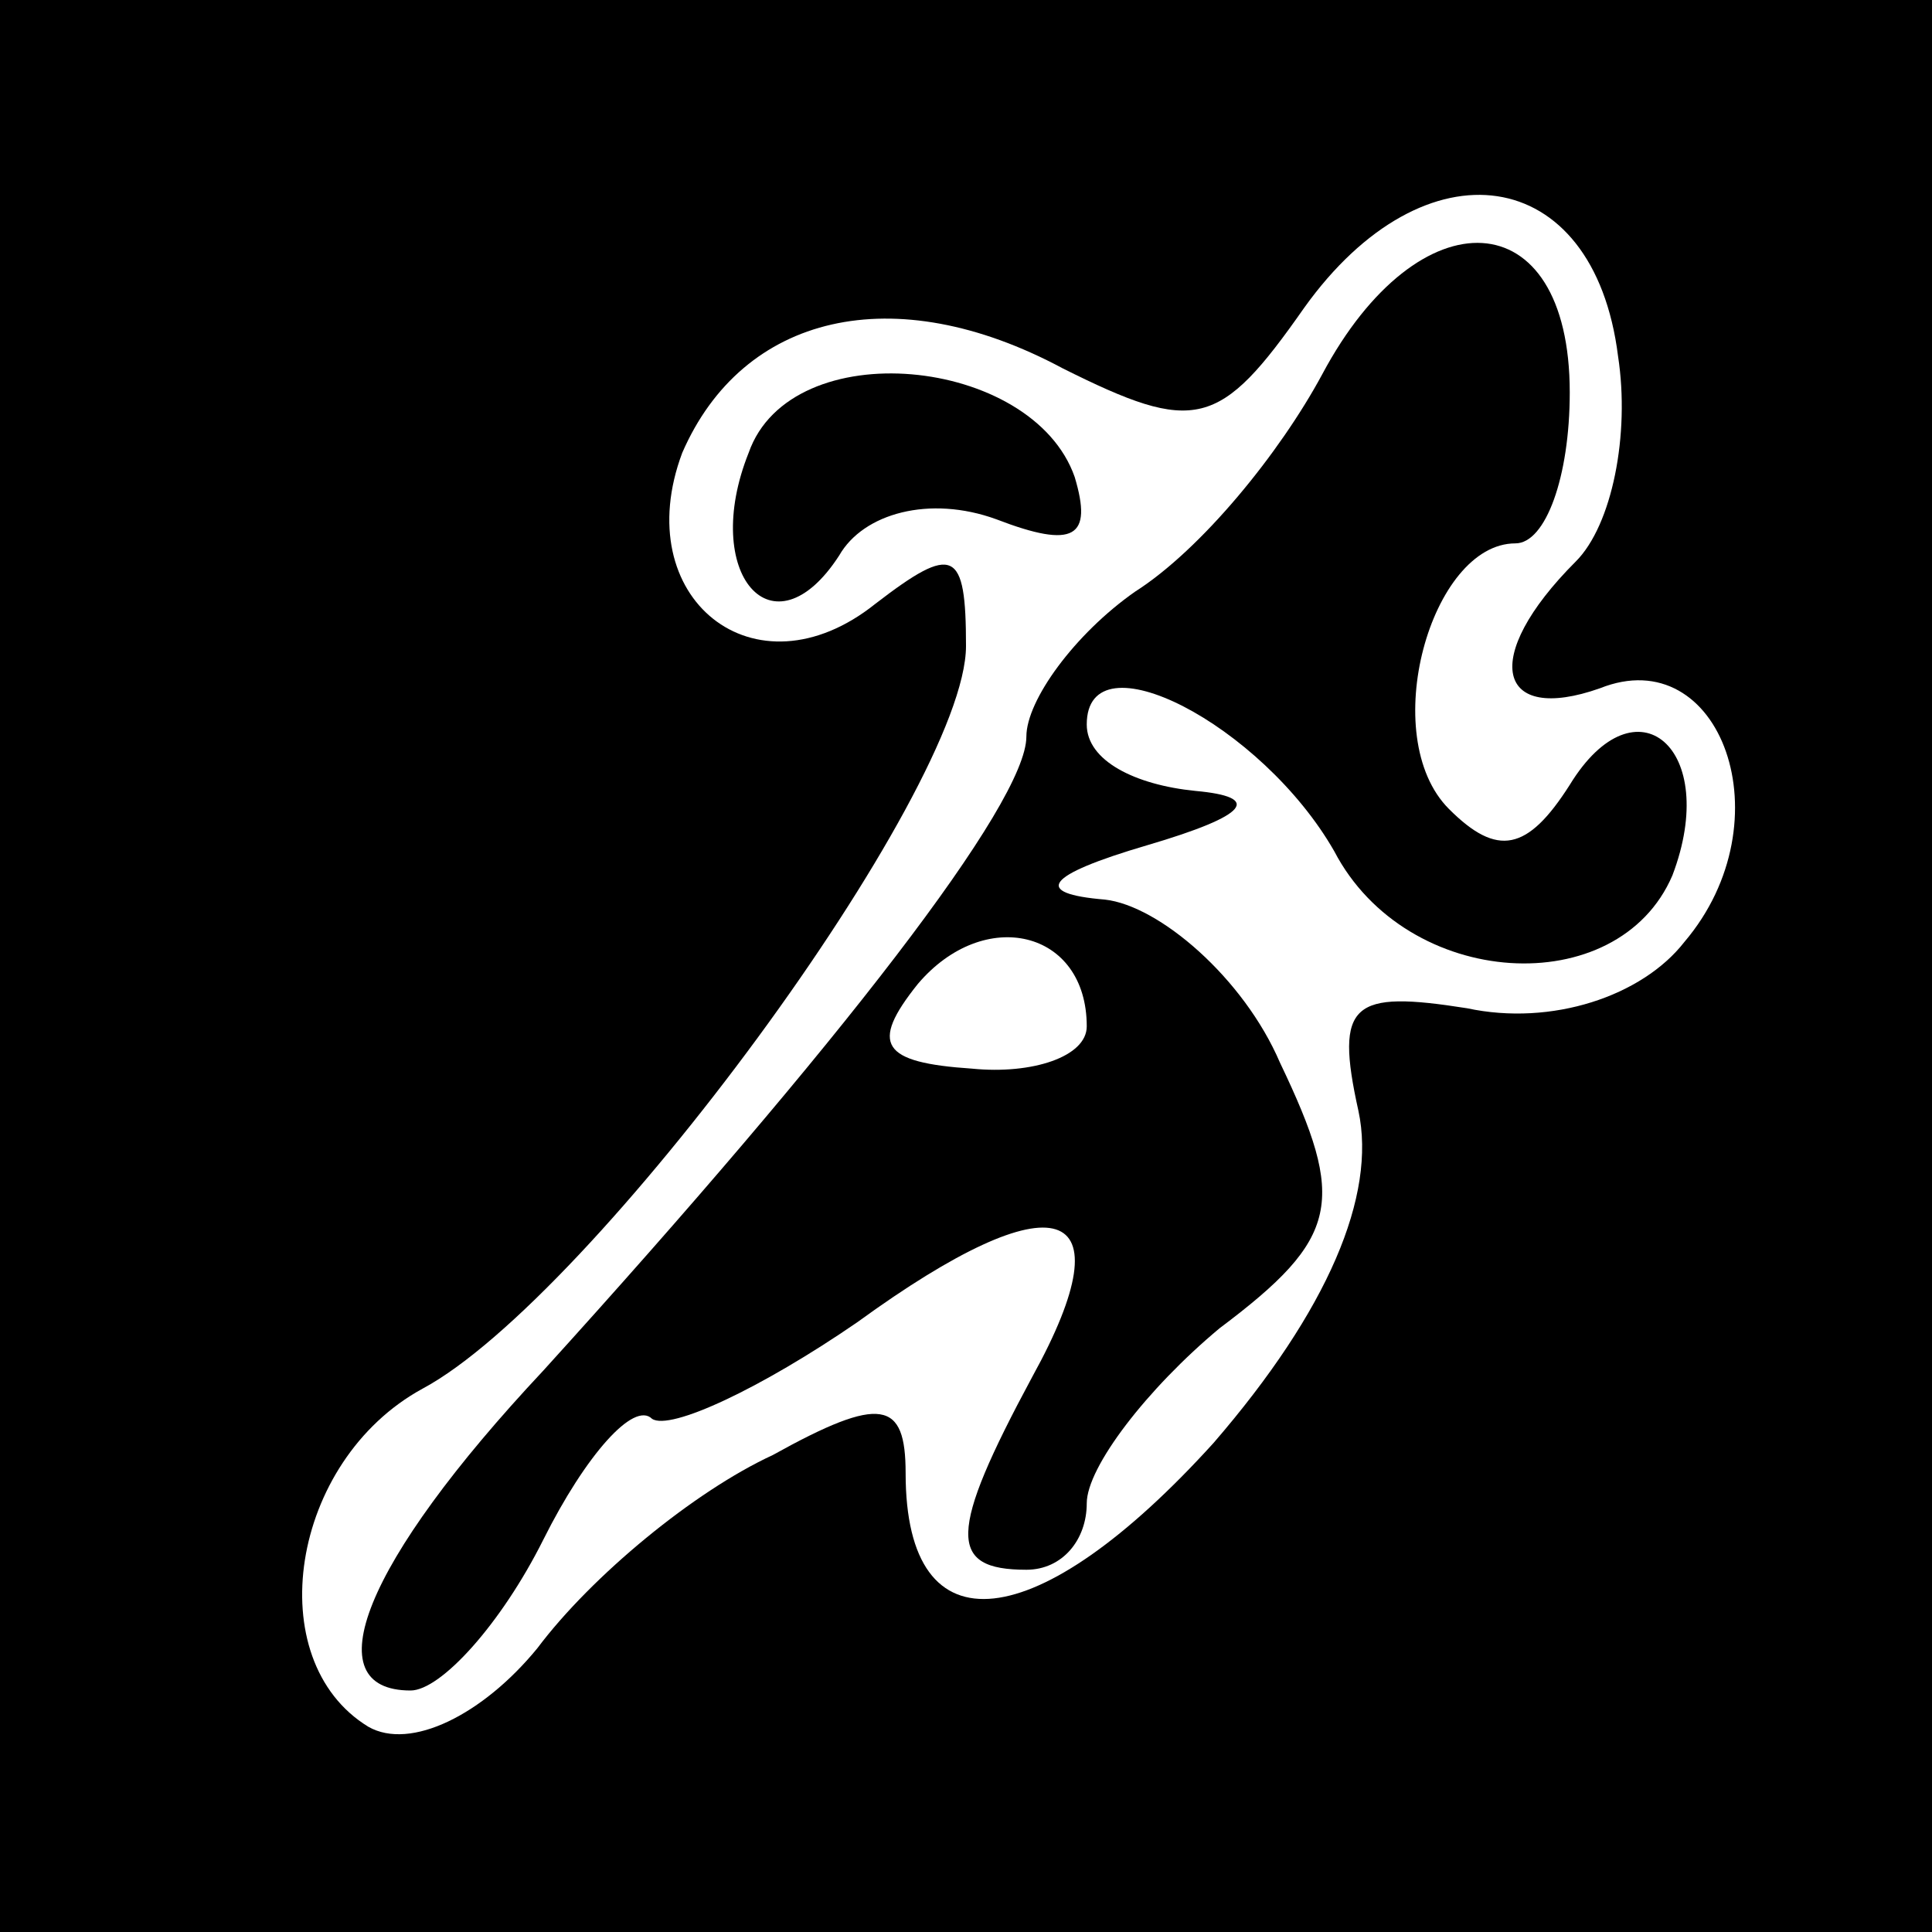 <?xml version="1.0" standalone="no"?>
<!DOCTYPE svg PUBLIC "-//W3C//DTD SVG 20010904//EN"
 "http://www.w3.org/TR/2001/REC-SVG-20010904/DTD/svg10.dtd">
<svg version="1.0" xmlns="http://www.w3.org/2000/svg"
 width="32pt" height="32pt" viewBox="0 0 32 32"
 preserveAspectRatio="xMidYMid meet">
<rect x="0" y="0" width="32" height="32" fill="#808080" stroke="none"/>
<g transform="translate(0,32) scale(0.1,-0.1)"
fill="#000000" stroke="none">
<path fill="#000000" stroke="none" d="M0 160 l0 -160 160 0 160 0 0 160 0
160 -160 0 -160 0 0 -160z"/>
<path fill="#ffffff" stroke="none" d="M268 261 c2 -13 -1 -28 -7 -34 -16 -16
-13 -27 4 -21 20 8 31 -22 14 -42 -7 -9 -22 -14 -36 -11 -19 3 -22 1 -18 -17
3 -14 -5 -33 -24 -55 -29 -32 -51 -35 -51 -5 0 12 -4 13 -22 3 -13 -6 -30 -20
-39 -32 -9 -11 -21 -17 -28 -13 -18 11 -13 44 9 56 28 15 90 99 90 123 0 16
-2 17 -15 7 -20 -16 -41 1 -32 25 10 23 35 29 63 14 22 -11 26 -10 40 10 20
28 48 24 52 -8z"/>
<path fill="#000000" stroke="none" d="M219 258 c-7 -13 -20 -29 -31 -36 -10
-7 -18 -18 -18 -24 0 -11 -31 -51 -80 -105 -30 -32 -38 -53 -22 -53 5 0 15 11
22 25 7 14 15 23 18 20 3 -2 18 5 34 16 33 24 45 20 29 -9 -14 -26 -14 -32 -1
-32 6 0 10 5 10 11 0 6 10 19 22 29 20 15 21 21 10 44 -6 14 -20 26 -29 27
-12 1 -10 4 7 9 17 5 19 8 8 9 -10 1 -18 5 -18 11 0 15 29 0 41 -21 12 -23 47
-25 56 -4 8 21 -6 33 -17 15 -7 -11 -12 -12 -20 -4 -12 12 -3 44 11 44 5 0 9
11 9 25 0 32 -25 33 -41 3z"/>
<path fill="#ffffff" stroke="none" d="M180 150 c0 -5 -9 -8 -19 -7 -15 1 -17
4 -9 14 11 13 28 9 28 -7z"/>
<path fill="#000000" stroke="none" d="M124 245 c-8 -20 4 -34 15 -17 4 7 15
10 26 6 13 -5 16 -3 13 7 -7 20 -47 24 -54 4z"/>
</g>
</svg>
